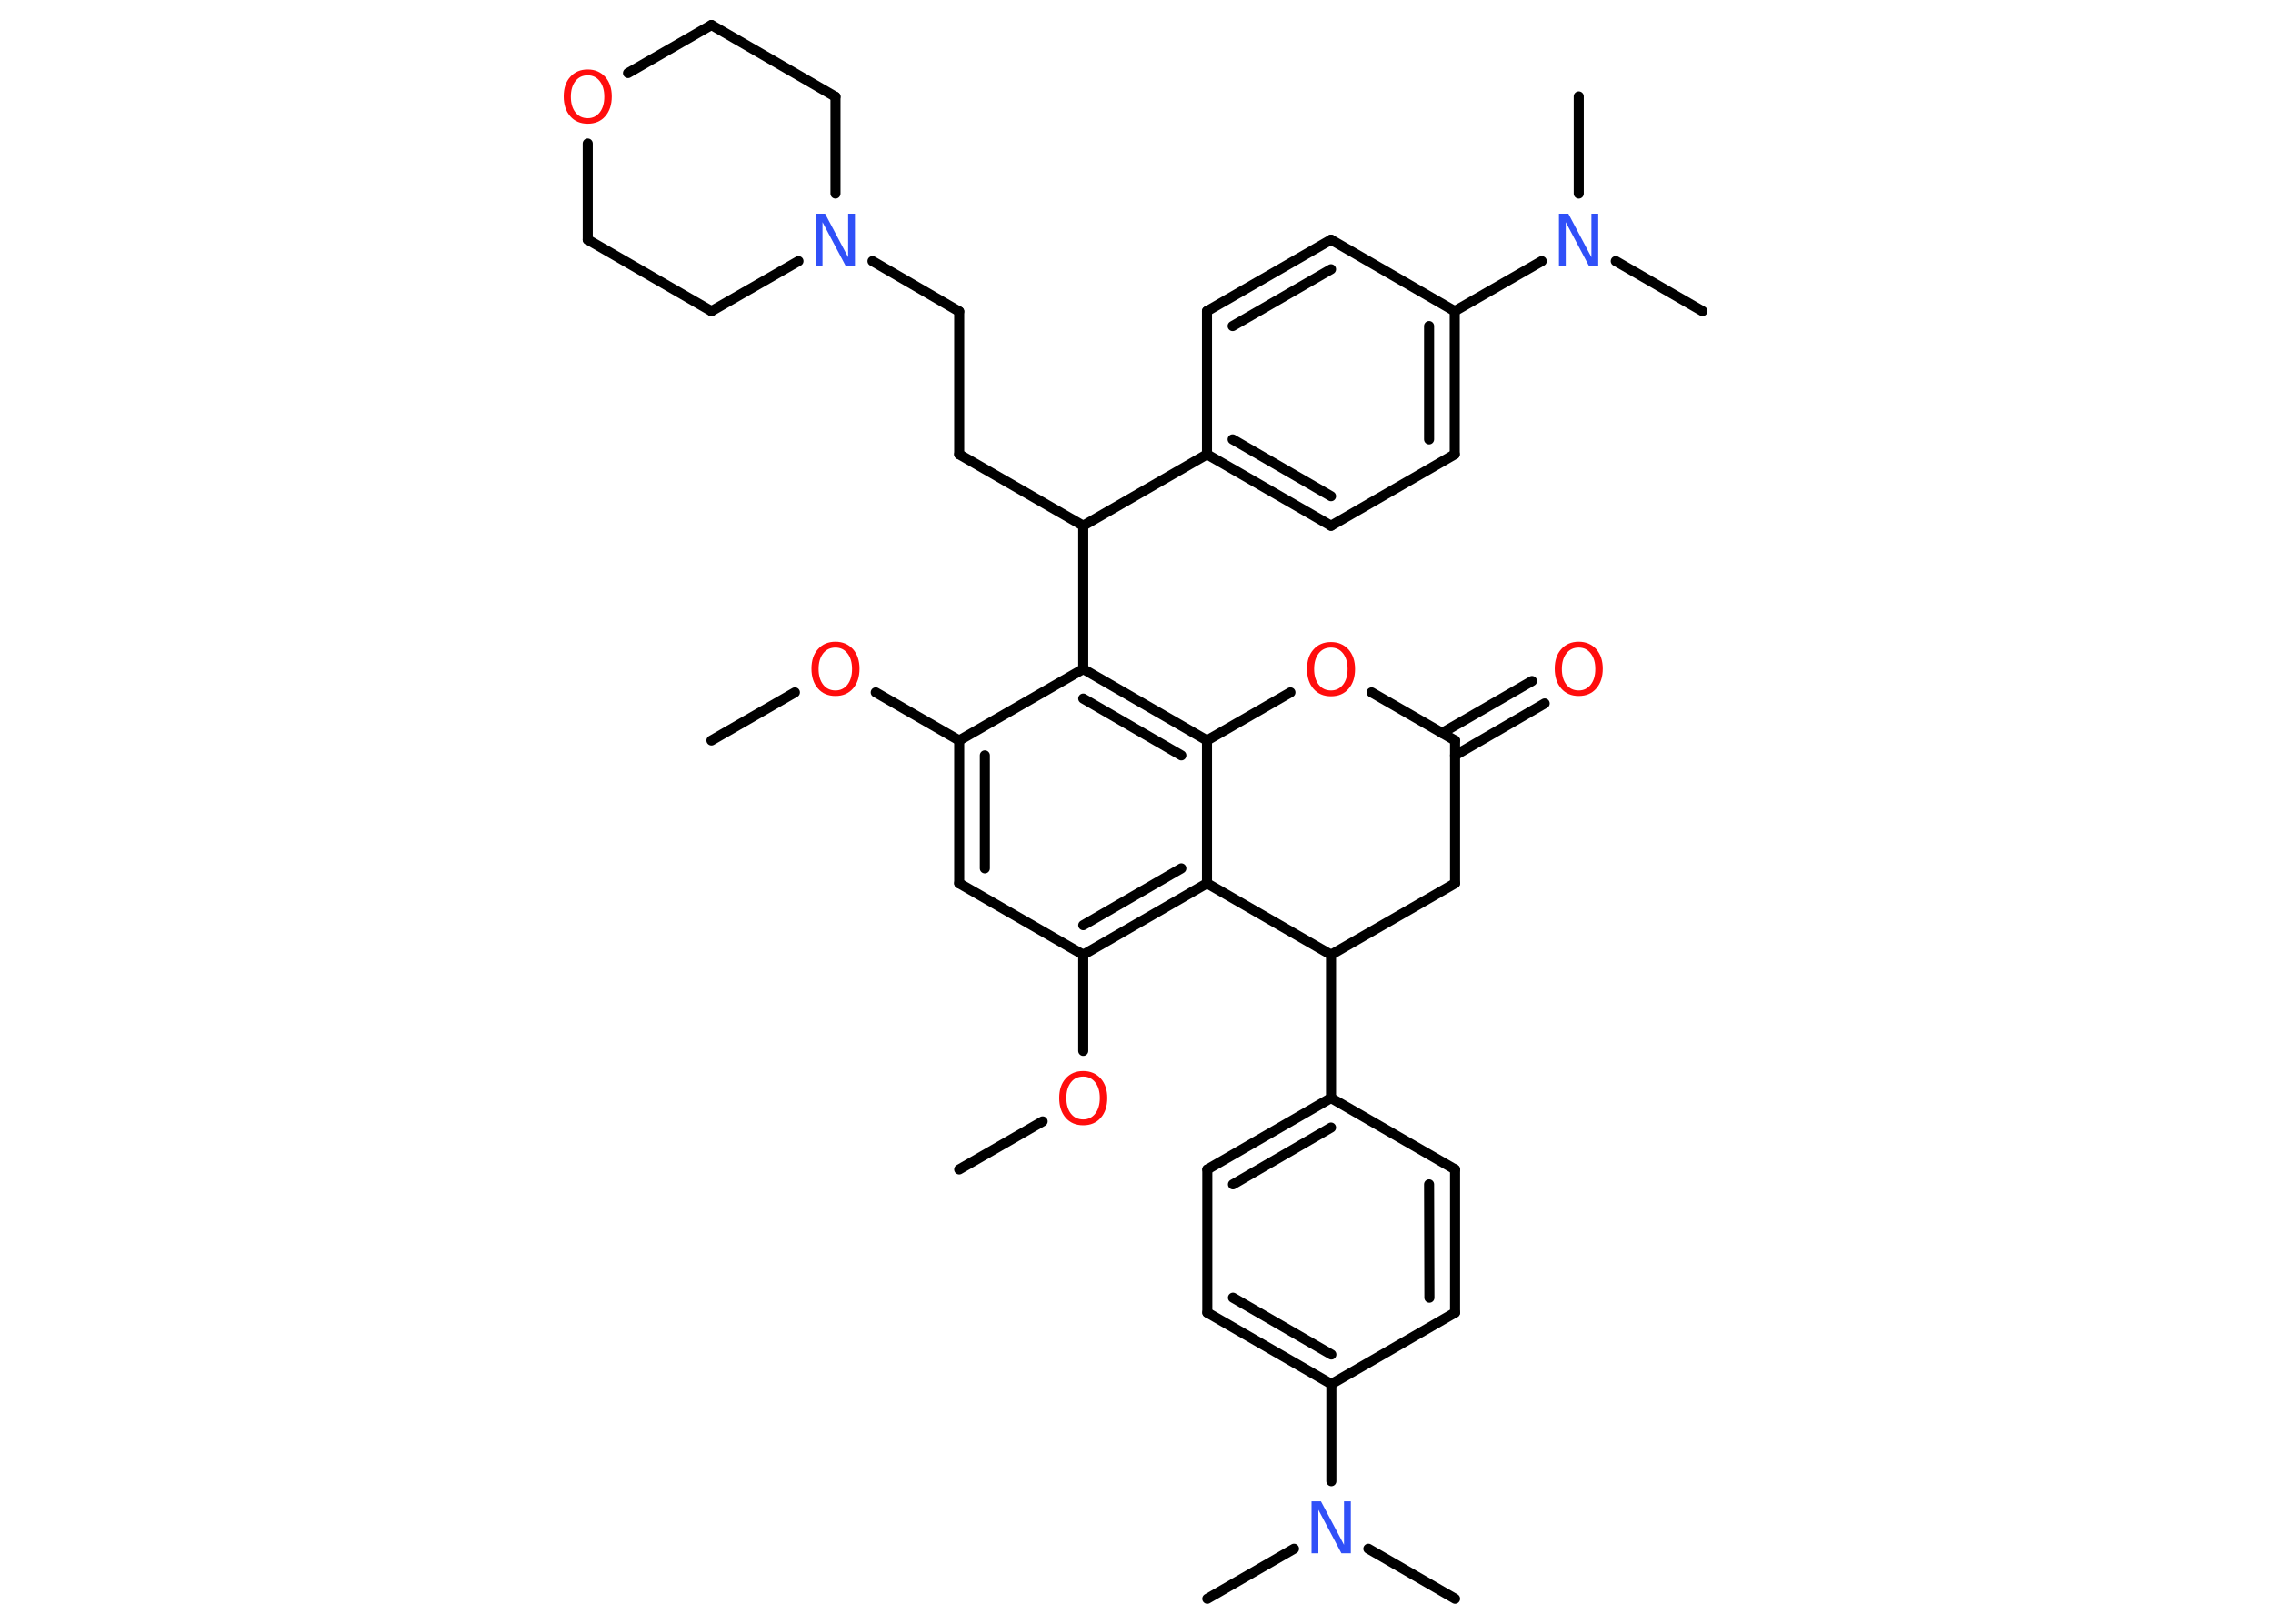 <?xml version='1.0' encoding='UTF-8'?>
<!DOCTYPE svg PUBLIC "-//W3C//DTD SVG 1.1//EN" "http://www.w3.org/Graphics/SVG/1.1/DTD/svg11.dtd">
<svg version='1.2' xmlns='http://www.w3.org/2000/svg' xmlns:xlink='http://www.w3.org/1999/xlink' width='70.0mm' height='50.0mm' viewBox='0 0 70.0 50.0'>
  <desc>Generated by the Chemistry Development Kit (http://github.com/cdk)</desc>
  <g stroke-linecap='round' stroke-linejoin='round' stroke='#000000' stroke-width='.31' fill='#FF0D0D'>
    <rect x='.0' y='.0' width='70.0' height='50.0' fill='#FFFFFF' stroke='none'/>
    <g id='mol1' class='mol'>
      <line id='mol1bnd1' class='bond' x1='21.91' y1='22.8' x2='24.48' y2='21.32'/>
      <line id='mol1bnd2' class='bond' x1='26.97' y1='21.32' x2='29.54' y2='22.8'/>
      <g id='mol1bnd3' class='bond'>
        <line x1='29.54' y1='22.8' x2='29.54' y2='27.2'/>
        <line x1='30.33' y1='23.26' x2='30.33' y2='26.74'/>
      </g>
      <line id='mol1bnd4' class='bond' x1='29.54' y1='27.2' x2='33.36' y2='29.4'/>
      <line id='mol1bnd5' class='bond' x1='33.36' y1='29.4' x2='33.36' y2='32.36'/>
      <line id='mol1bnd6' class='bond' x1='32.11' y1='34.53' x2='29.54' y2='36.01'/>
      <g id='mol1bnd7' class='bond'>
        <line x1='33.36' y1='29.4' x2='37.17' y2='27.2'/>
        <line x1='33.36' y1='28.49' x2='36.38' y2='26.74'/>
      </g>
      <line id='mol1bnd8' class='bond' x1='37.17' y1='27.2' x2='37.17' y2='22.8'/>
      <g id='mol1bnd9' class='bond'>
        <line x1='37.17' y1='22.8' x2='33.36' y2='20.6'/>
        <line x1='36.38' y1='23.26' x2='33.36' y2='21.51'/>
      </g>
      <line id='mol1bnd10' class='bond' x1='29.54' y1='22.8' x2='33.36' y2='20.6'/>
      <line id='mol1bnd11' class='bond' x1='33.36' y1='20.6' x2='33.36' y2='16.19'/>
      <line id='mol1bnd12' class='bond' x1='33.36' y1='16.19' x2='29.54' y2='13.99'/>
      <line id='mol1bnd13' class='bond' x1='29.54' y1='13.99' x2='29.54' y2='9.59'/>
      <line id='mol1bnd14' class='bond' x1='29.54' y1='9.59' x2='26.87' y2='8.04'/>
      <line id='mol1bnd15' class='bond' x1='24.59' y1='8.04' x2='21.91' y2='9.58'/>
      <line id='mol1bnd16' class='bond' x1='21.91' y1='9.58' x2='18.1' y2='7.38'/>
      <line id='mol1bnd17' class='bond' x1='18.1' y1='7.38' x2='18.1' y2='4.42'/>
      <line id='mol1bnd18' class='bond' x1='19.34' y1='2.25' x2='21.91' y2='.77'/>
      <line id='mol1bnd19' class='bond' x1='21.91' y1='.77' x2='25.73' y2='2.98'/>
      <line id='mol1bnd20' class='bond' x1='25.73' y1='5.96' x2='25.73' y2='2.98'/>
      <line id='mol1bnd21' class='bond' x1='33.36' y1='16.19' x2='37.17' y2='13.99'/>
      <g id='mol1bnd22' class='bond'>
        <line x1='37.17' y1='13.99' x2='40.99' y2='16.19'/>
        <line x1='37.96' y1='13.53' x2='40.99' y2='15.28'/>
      </g>
      <line id='mol1bnd23' class='bond' x1='40.99' y1='16.19' x2='44.8' y2='13.99'/>
      <g id='mol1bnd24' class='bond'>
        <line x1='44.8' y1='13.99' x2='44.8' y2='9.58'/>
        <line x1='44.01' y1='13.53' x2='44.01' y2='10.04'/>
      </g>
      <line id='mol1bnd25' class='bond' x1='44.8' y1='9.58' x2='47.48' y2='8.04'/>
      <line id='mol1bnd26' class='bond' x1='48.62' y1='5.96' x2='48.62' y2='2.97'/>
      <line id='mol1bnd27' class='bond' x1='49.76' y1='8.04' x2='52.43' y2='9.58'/>
      <line id='mol1bnd28' class='bond' x1='44.8' y1='9.58' x2='40.99' y2='7.38'/>
      <g id='mol1bnd29' class='bond'>
        <line x1='40.99' y1='7.38' x2='37.17' y2='9.58'/>
        <line x1='40.99' y1='8.29' x2='37.96' y2='10.04'/>
      </g>
      <line id='mol1bnd30' class='bond' x1='37.17' y1='13.99' x2='37.17' y2='9.58'/>
      <line id='mol1bnd31' class='bond' x1='37.17' y1='22.8' x2='39.74' y2='21.32'/>
      <line id='mol1bnd32' class='bond' x1='42.24' y1='21.32' x2='44.81' y2='22.8'/>
      <g id='mol1bnd33' class='bond'>
        <line x1='44.41' y1='22.57' x2='47.18' y2='20.97'/>
        <line x1='44.81' y1='23.26' x2='47.57' y2='21.66'/>
      </g>
      <line id='mol1bnd34' class='bond' x1='44.81' y1='22.8' x2='44.81' y2='27.2'/>
      <line id='mol1bnd35' class='bond' x1='44.81' y1='27.2' x2='40.99' y2='29.4'/>
      <line id='mol1bnd36' class='bond' x1='37.17' y1='27.2' x2='40.99' y2='29.4'/>
      <line id='mol1bnd37' class='bond' x1='40.99' y1='29.4' x2='40.99' y2='33.81'/>
      <g id='mol1bnd38' class='bond'>
        <line x1='40.99' y1='33.81' x2='37.18' y2='36.01'/>
        <line x1='40.99' y1='34.72' x2='37.97' y2='36.47'/>
      </g>
      <line id='mol1bnd39' class='bond' x1='37.18' y1='36.01' x2='37.18' y2='40.42'/>
      <g id='mol1bnd40' class='bond'>
        <line x1='37.18' y1='40.42' x2='41.0' y2='42.62'/>
        <line x1='37.97' y1='39.96' x2='41.0' y2='41.71'/>
      </g>
      <line id='mol1bnd41' class='bond' x1='41.0' y1='42.62' x2='41.0' y2='45.61'/>
      <line id='mol1bnd42' class='bond' x1='42.14' y1='47.69' x2='44.81' y2='49.23'/>
      <line id='mol1bnd43' class='bond' x1='39.85' y1='47.69' x2='37.18' y2='49.23'/>
      <line id='mol1bnd44' class='bond' x1='41.0' y1='42.62' x2='44.81' y2='40.42'/>
      <g id='mol1bnd45' class='bond'>
        <line x1='44.81' y1='40.42' x2='44.81' y2='36.01'/>
        <line x1='44.02' y1='39.96' x2='44.01' y2='36.47'/>
      </g>
      <line id='mol1bnd46' class='bond' x1='40.99' y1='33.81' x2='44.81' y2='36.01'/>
      <path id='mol1atm2' class='atom' d='M25.73 19.94q-.24 .0 -.38 .18q-.14 .18 -.14 .48q.0 .3 .14 .48q.14 .18 .38 .18q.23 .0 .37 -.18q.14 -.18 .14 -.48q.0 -.3 -.14 -.48q-.14 -.18 -.37 -.18zM25.73 19.76q.33 .0 .54 .23q.2 .23 .2 .6q.0 .38 -.2 .61q-.2 .23 -.54 .23q-.34 .0 -.54 -.23q-.2 -.23 -.2 -.61q.0 -.38 .2 -.6q.2 -.23 .54 -.23z' stroke='none'/>
      <path id='mol1atm6' class='atom' d='M33.36 33.15q-.24 .0 -.38 .18q-.14 .18 -.14 .48q.0 .3 .14 .48q.14 .18 .38 .18q.23 .0 .37 -.18q.14 -.18 .14 -.48q.0 -.3 -.14 -.48q-.14 -.18 -.37 -.18zM33.36 32.98q.33 .0 .54 .23q.2 .23 .2 .6q.0 .38 -.2 .61q-.2 .23 -.54 .23q-.34 .0 -.54 -.23q-.2 -.23 -.2 -.61q.0 -.38 .2 -.6q.2 -.23 .54 -.23z' stroke='none'/>
      <path id='mol1atm14' class='atom' d='M25.12 6.58h.29l.71 1.34v-1.34h.21v1.6h-.29l-.71 -1.34v1.34h-.21v-1.6z' stroke='none' fill='#3050F8'/>
      <path id='mol1atm17' class='atom' d='M18.1 2.32q-.24 .0 -.38 .18q-.14 .18 -.14 .48q.0 .3 .14 .48q.14 .18 .38 .18q.23 .0 .37 -.18q.14 -.18 .14 -.48q.0 -.3 -.14 -.48q-.14 -.18 -.37 -.18zM18.1 2.14q.33 .0 .54 .23q.2 .23 .2 .6q.0 .38 -.2 .61q-.2 .23 -.54 .23q-.34 .0 -.54 -.23q-.2 -.23 -.2 -.61q.0 -.38 .2 -.6q.2 -.23 .54 -.23z' stroke='none'/>
      <path id='mol1atm24' class='atom' d='M48.01 6.58h.29l.71 1.34v-1.34h.21v1.6h-.29l-.71 -1.34v1.34h-.21v-1.6z' stroke='none' fill='#3050F8'/>
      <path id='mol1atm29' class='atom' d='M40.99 19.94q-.24 .0 -.38 .18q-.14 .18 -.14 .48q.0 .3 .14 .48q.14 .18 .38 .18q.23 .0 .37 -.18q.14 -.18 .14 -.48q.0 -.3 -.14 -.48q-.14 -.18 -.37 -.18zM40.99 19.77q.33 .0 .54 .23q.2 .23 .2 .6q.0 .38 -.2 .61q-.2 .23 -.54 .23q-.34 .0 -.54 -.23q-.2 -.23 -.2 -.61q.0 -.38 .2 -.6q.2 -.23 .54 -.23z' stroke='none'/>
      <path id='mol1atm31' class='atom' d='M48.62 19.94q-.24 .0 -.38 .18q-.14 .18 -.14 .48q.0 .3 .14 .48q.14 .18 .38 .18q.23 .0 .37 -.18q.14 -.18 .14 -.48q.0 -.3 -.14 -.48q-.14 -.18 -.37 -.18zM48.62 19.76q.33 .0 .54 .23q.2 .23 .2 .6q.0 .38 -.2 .61q-.2 .23 -.54 .23q-.34 .0 -.54 -.23q-.2 -.23 -.2 -.61q.0 -.38 .2 -.6q.2 -.23 .54 -.23z' stroke='none'/>
      <path id='mol1atm38' class='atom' d='M40.39 46.23h.29l.71 1.34v-1.34h.21v1.6h-.29l-.71 -1.34v1.34h-.21v-1.6z' stroke='none' fill='#3050F8'/>
    </g>
  </g>
</svg>
